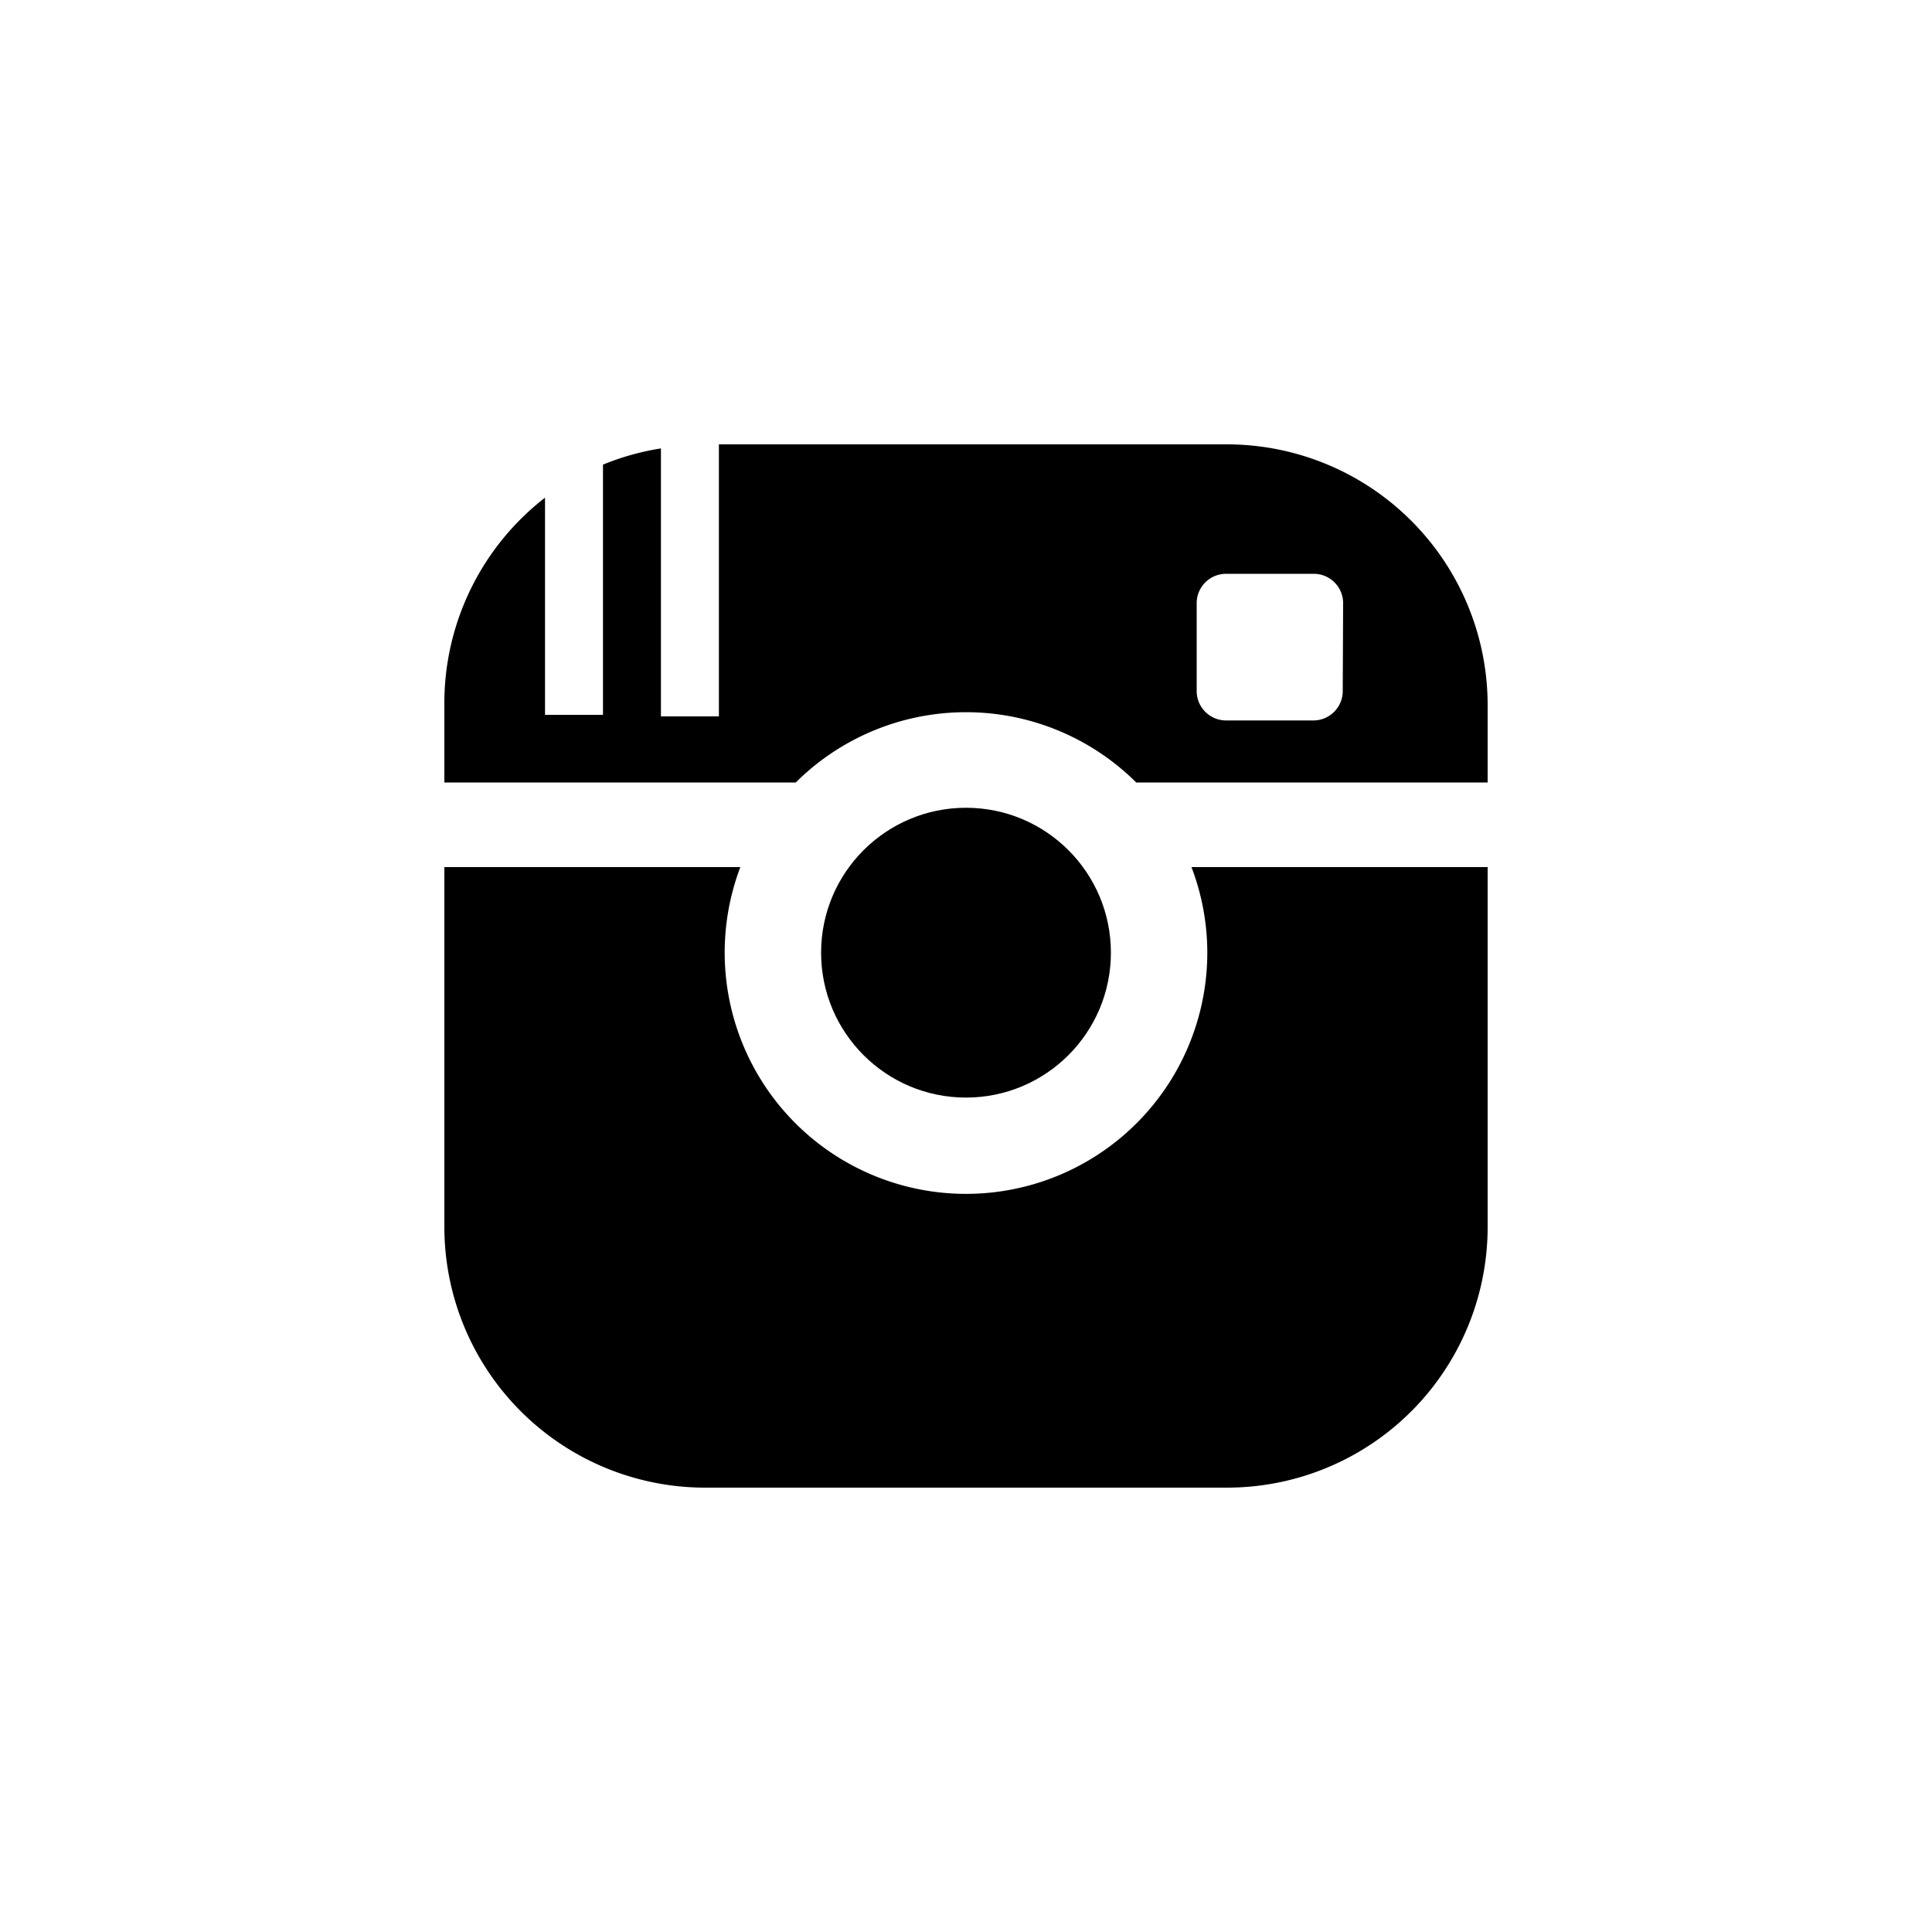 <svg id="Layer_1" data-name="Layer 1" xmlns="http://www.w3.org/2000/svg" viewBox="0 0 100 100"><title>icon--instagram</title><g id="Your_Icon" data-name="Your Icon"><g id="Instagram_Icon" data-name="Instagram Icon"><path d="M62.49,49.31a12.49,12.49,0,1,1-24.17-4.43H23V63.5A13.5,13.5,0,0,0,36.5,77h27A13.49,13.49,0,0,0,77,63.52s0,0,0,0V44.88H61.67A12.44,12.44,0,0,1,62.49,49.31Z"/><circle cx="50" cy="49.31" r="7.5"/><path d="M63.5,23H37.21V37.08h-3V23.21a13.35,13.35,0,0,0-3,.84V37h-3V25.76A13.46,13.46,0,0,0,23,36.5v4H41.19a12.49,12.49,0,0,1,17.62,0H77v-4A13.5,13.5,0,0,0,63.5,23Zm6,12.76A1.52,1.52,0,0,1,68,37.29H63.46a1.52,1.52,0,0,1-1.52-1.52h0V31.22a1.52,1.52,0,0,1,1.52-1.52H68a1.52,1.52,0,0,1,1.52,1.52Z"/></g></g></svg>